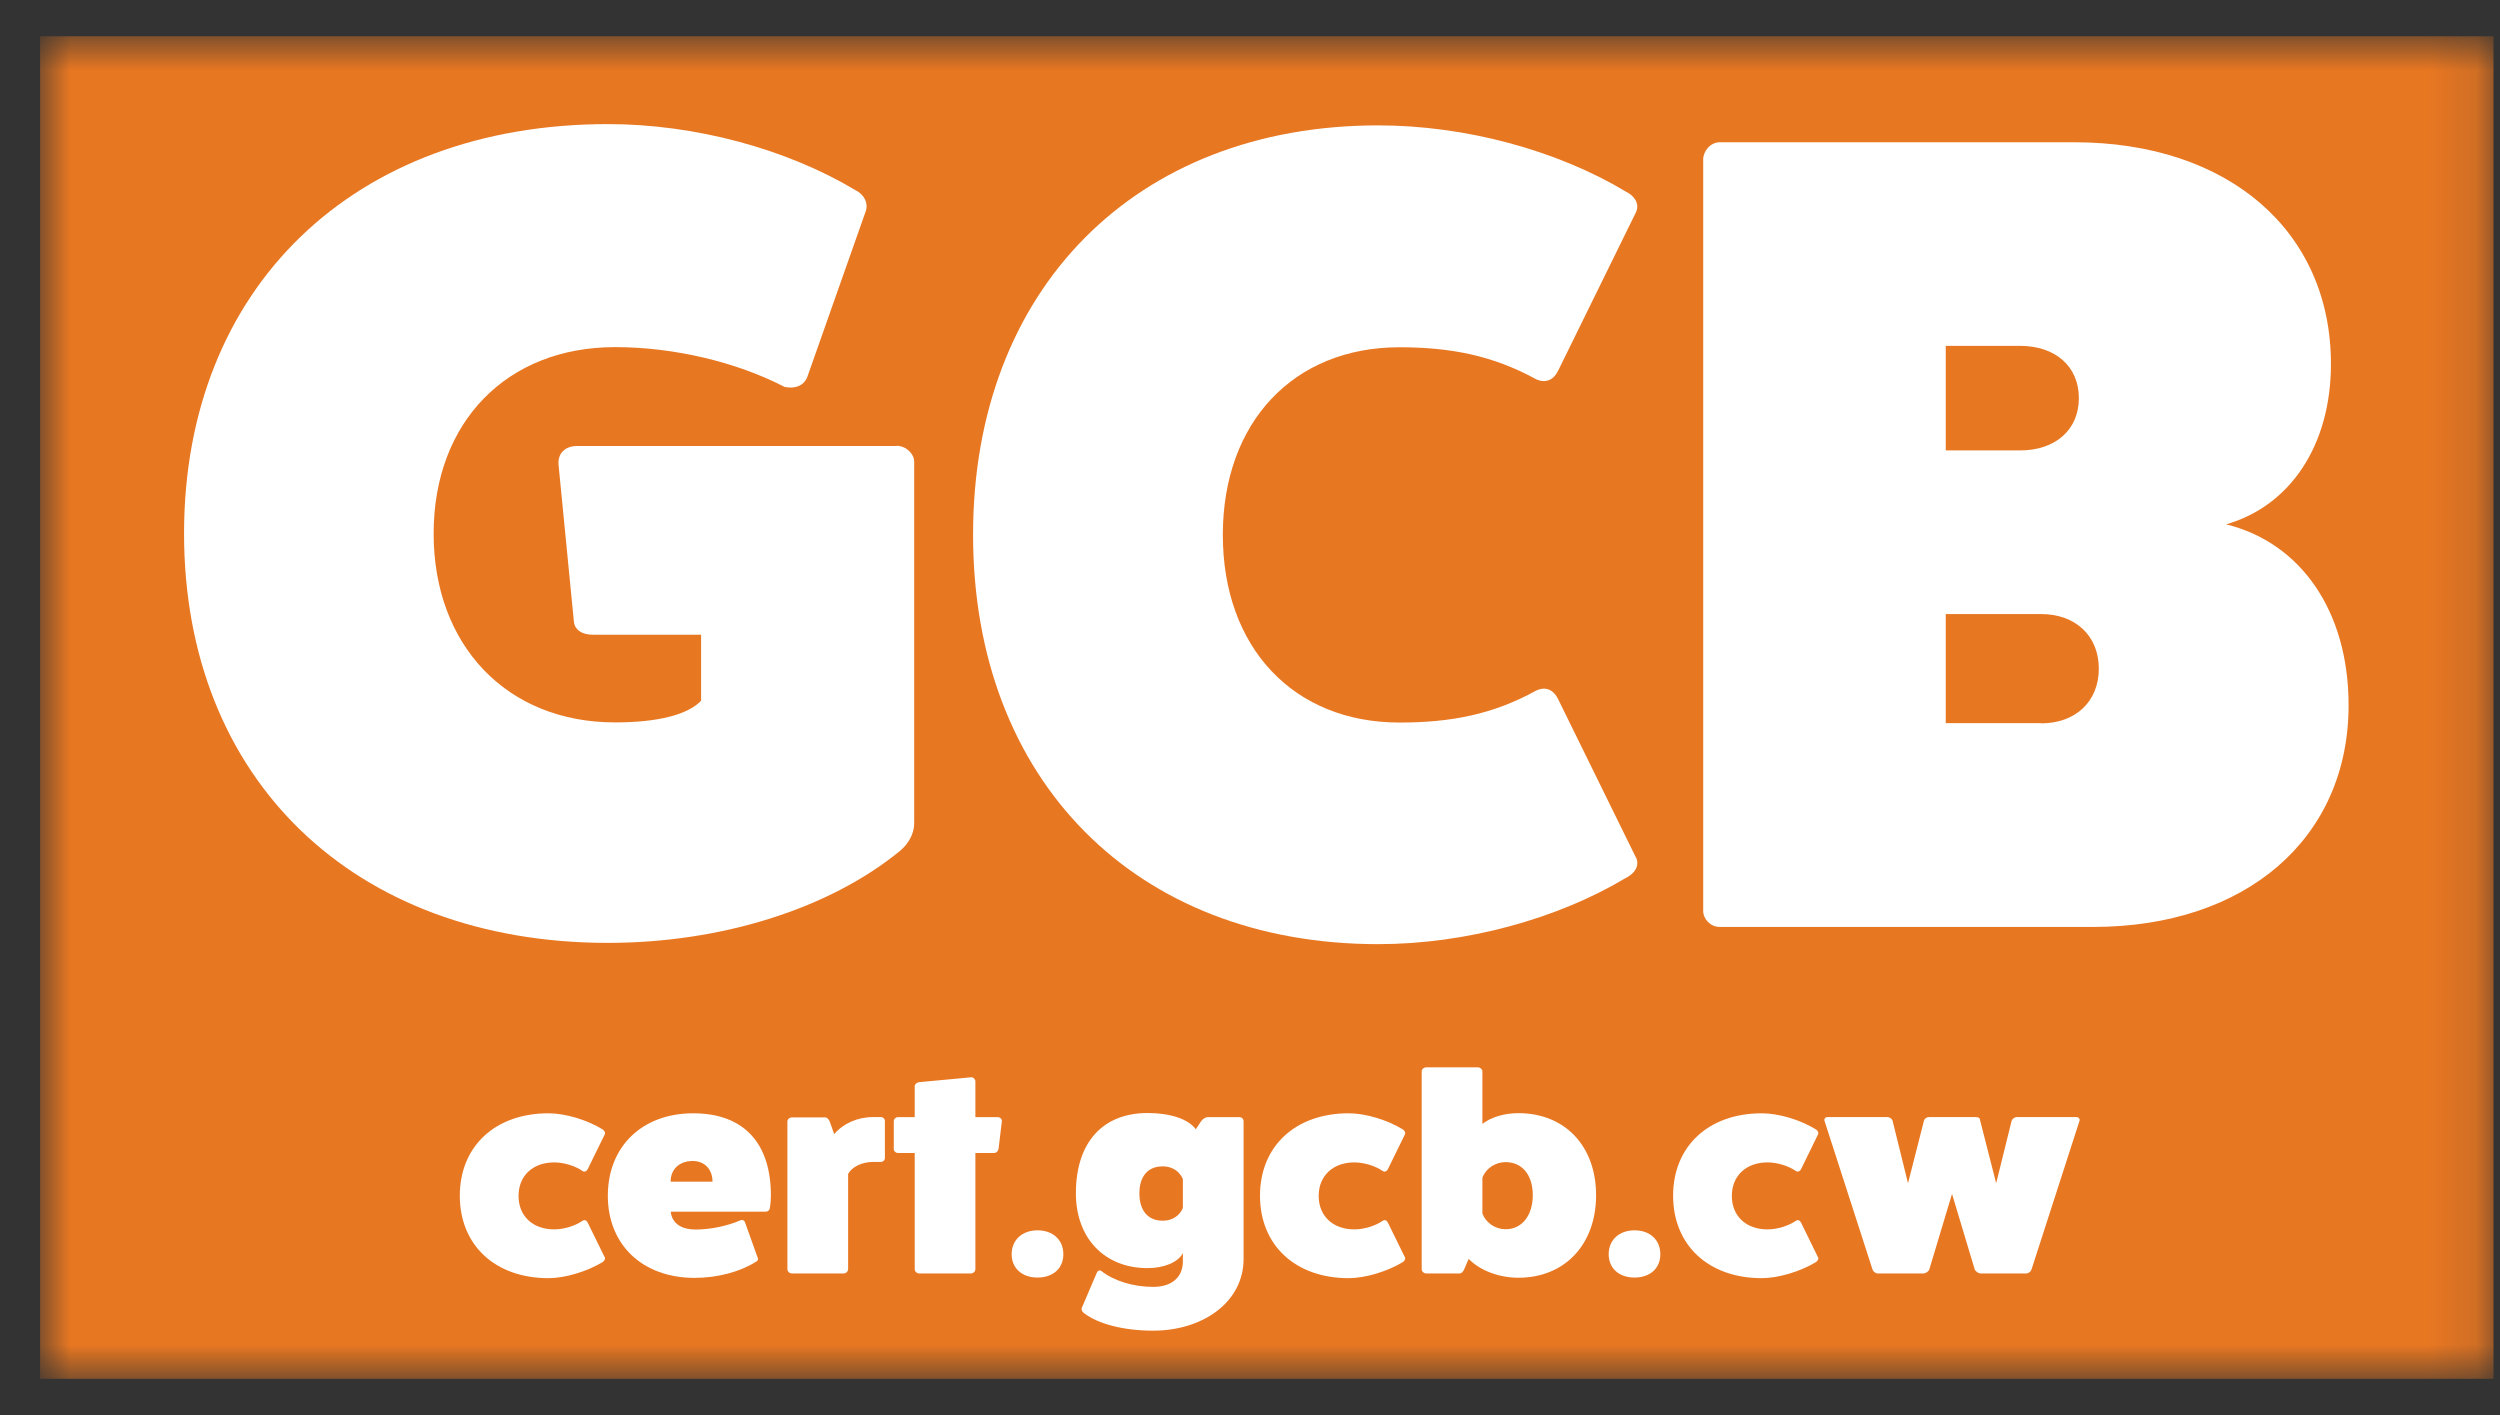 <svg width="53" height="30" viewBox="0 0 53 30" fill="none" xmlns="http://www.w3.org/2000/svg">
  <rect x="0" y="0" width="53" height="30" fill="#333333" stroke="none"/>
  <mask id="mask0_8_595" style="mask-type:luminance" maskUnits="userSpaceOnUse" x="0" y="0" width="53" height="30">
    <path d="M52.862 0.769H0.85V29.231H52.862V0.769Z" fill="white" />
  </mask>
  <g mask="url(#mask0_8_595)">
    <path d="M52.862 0.769H0.85V29.231H52.862V0.769Z" fill="#E87722" />
    <path d="M19.006 9.451C19.207 9.451 19.381 9.619 19.381 9.79V17.458C19.381 17.675 19.256 17.893 19.082 18.037C17.584 19.266 15.289 19.989 12.889 19.989C7.498 19.989 3.902 16.517 3.902 11.31C3.902 6.103 7.498 2.631 12.889 2.631C14.738 2.631 16.683 3.16 18.132 4.03C18.334 4.127 18.406 4.318 18.358 4.466L17.109 8.008C17.033 8.176 16.86 8.249 16.634 8.203C15.611 7.673 14.287 7.359 13.039 7.359C10.743 7.359 9.193 8.949 9.193 11.313C9.193 13.677 10.74 15.315 13.039 15.315C13.961 15.315 14.585 15.147 14.863 14.856V13.456H12.567C12.342 13.456 12.193 13.359 12.168 13.192L11.842 9.863C11.818 9.622 11.967 9.455 12.241 9.455H19.006V9.451Z" fill="white" />
    <path d="M34.686 18.181C34.762 18.352 34.662 18.519 34.461 18.616C33.011 19.484 31.066 20.016 29.218 20.016C24.076 20.016 20.629 16.544 20.629 11.337C20.629 6.13 24.076 2.658 29.218 2.658C31.066 2.658 33.011 3.187 34.461 4.058C34.662 4.155 34.759 4.322 34.686 4.493L33.039 7.845C32.938 8.062 32.765 8.132 32.564 8.039C31.642 7.533 30.74 7.362 29.669 7.362C27.422 7.362 25.924 8.953 25.924 11.34C25.924 13.728 27.422 15.318 29.669 15.318C30.744 15.318 31.642 15.151 32.564 14.642C32.765 14.545 32.938 14.618 33.039 14.836L34.686 18.188V18.181Z" fill="white" />
    <path d="M43.972 3.016C47.242 3.016 49.416 4.898 49.416 7.717C49.416 9.451 48.542 10.73 47.193 11.116C48.767 11.501 49.79 12.947 49.79 14.95C49.79 17.769 47.62 19.651 44.374 19.651H36.458C36.26 19.651 36.108 19.483 36.108 19.312V3.377C36.108 3.21 36.257 3.016 36.458 3.016H43.975H43.972ZM42.824 9.549C43.573 9.549 44.072 9.113 44.072 8.44C44.072 7.767 43.573 7.332 42.824 7.332H41.25V9.549H42.824ZM43.272 15.335C43.996 15.335 44.495 14.876 44.495 14.176C44.495 13.476 43.996 13.018 43.272 13.018H41.25V15.331H43.272V15.335Z" fill="white" />
    <path d="M12.82 26.649C12.837 26.679 12.82 26.722 12.782 26.753C12.445 26.957 11.981 27.097 11.627 27.097C10.497 27.097 9.748 26.398 9.748 25.349C9.748 24.302 10.497 23.602 11.627 23.602C11.984 23.602 12.445 23.739 12.782 23.947C12.82 23.977 12.837 24.02 12.82 24.05L12.459 24.787C12.435 24.834 12.39 24.854 12.348 24.824C12.193 24.717 11.957 24.643 11.749 24.643C11.294 24.643 10.993 24.928 10.993 25.353C10.993 25.778 11.291 26.063 11.749 26.063C11.953 26.063 12.193 25.989 12.348 25.882C12.393 25.852 12.435 25.869 12.459 25.919L12.82 26.655V26.649Z" fill="white" />
    <path d="M16.066 26.662C16.079 26.706 16.066 26.729 16.02 26.753C15.688 26.963 15.209 27.091 14.727 27.091C13.621 27.091 12.886 26.391 12.886 25.349C12.886 24.308 13.611 23.602 14.696 23.602C15.781 23.602 16.343 24.248 16.343 25.343C16.343 25.433 16.336 25.524 16.319 25.614C16.312 25.661 16.281 25.688 16.225 25.688H14.221C14.221 25.688 14.221 26.066 14.745 26.066C15.063 26.066 15.417 25.992 15.701 25.869C15.747 25.852 15.781 25.875 15.795 25.915L16.062 26.662H16.066ZM15.105 25.052C15.105 24.787 14.935 24.613 14.686 24.613C14.405 24.613 14.217 24.787 14.217 25.052H15.105Z" fill="white" />
    <path d="M18.673 23.682C18.722 23.682 18.76 23.719 18.76 23.766V24.549C18.76 24.596 18.722 24.633 18.673 24.633H18.51C18.274 24.633 18.06 24.737 17.98 24.888V26.907C17.98 26.954 17.935 26.997 17.886 26.997H16.787C16.738 26.997 16.693 26.954 16.693 26.907V23.773C16.693 23.729 16.738 23.689 16.787 23.689H17.491C17.54 23.689 17.571 23.733 17.591 23.779L17.685 24.044C17.872 23.82 18.177 23.682 18.51 23.682H18.673Z" fill="white" />
    <path d="M21.146 23.683C21.202 23.683 21.24 23.719 21.24 23.766L21.17 24.352C21.163 24.399 21.125 24.443 21.077 24.443H20.678V26.907C20.678 26.954 20.633 26.997 20.584 26.997H19.485C19.437 26.997 19.392 26.954 19.392 26.907V24.443H19.035C18.989 24.443 18.948 24.406 18.948 24.359V23.773C18.948 23.719 18.993 23.683 19.035 23.683H19.392V23.026C19.392 22.983 19.437 22.949 19.485 22.942L20.584 22.839C20.633 22.832 20.678 22.882 20.678 22.922V23.683H21.146Z" fill="white" />
    <path d="M21.995 27.084C21.666 27.084 21.447 26.887 21.447 26.589C21.447 26.291 21.666 26.083 21.995 26.083C22.324 26.083 22.543 26.287 22.543 26.589C22.543 26.89 22.324 27.084 21.995 27.084Z" fill="white" />
    <path d="M25.077 26.566C24.977 26.76 24.678 26.884 24.328 26.884C23.416 26.884 22.809 26.251 22.809 25.297C22.809 24.228 23.371 23.596 24.328 23.596C24.81 23.596 25.192 23.723 25.351 23.94L25.462 23.773C25.5 23.719 25.556 23.683 25.608 23.683H26.27C26.326 23.683 26.364 23.719 26.364 23.773V26.689C26.364 27.6 25.507 28.21 24.446 28.21C23.829 28.21 23.278 28.072 22.972 27.831C22.934 27.801 22.924 27.758 22.934 27.727L23.253 26.981C23.271 26.937 23.309 26.92 23.347 26.944C23.614 27.155 24.026 27.282 24.446 27.282C24.838 27.282 25.077 27.081 25.077 26.74V26.566ZM25.077 24.998C25.077 24.998 24.984 24.727 24.647 24.727C24.335 24.727 24.155 24.938 24.155 25.3C24.155 25.661 24.335 25.879 24.647 25.879C24.984 25.879 25.077 25.608 25.077 25.608V24.998Z" fill="white" />
    <path d="M29.784 26.649C29.801 26.679 29.784 26.722 29.746 26.753C29.409 26.957 28.945 27.097 28.591 27.097C27.46 27.097 26.712 26.398 26.712 25.349C26.712 24.302 27.46 23.602 28.591 23.602C28.948 23.602 29.409 23.739 29.746 23.947C29.784 23.977 29.801 24.02 29.784 24.05L29.423 24.787C29.399 24.834 29.354 24.854 29.312 24.824C29.156 24.717 28.917 24.643 28.712 24.643C28.258 24.643 27.956 24.928 27.956 25.353C27.956 25.778 28.255 26.063 28.712 26.063C28.917 26.063 29.156 25.989 29.312 25.882C29.357 25.852 29.399 25.869 29.423 25.919L29.784 26.655V26.649Z" fill="white" />
    <path d="M31.427 23.826C31.614 23.682 31.895 23.599 32.19 23.599C33.178 23.599 33.837 24.298 33.837 25.34C33.837 26.381 33.174 27.088 32.19 27.088C31.77 27.088 31.371 26.93 31.136 26.689L31.042 26.907C31.018 26.96 30.986 26.997 30.941 26.997H30.234C30.185 26.997 30.14 26.954 30.14 26.907V22.711C30.14 22.668 30.185 22.628 30.234 22.628H31.333C31.382 22.628 31.427 22.671 31.427 22.711V23.826ZM31.427 25.728C31.503 25.926 31.701 26.06 31.919 26.06C32.263 26.06 32.495 25.772 32.495 25.336C32.495 24.901 32.263 24.637 31.919 24.637C31.701 24.637 31.5 24.77 31.427 24.968V25.728Z" fill="white" />
    <path d="M34.652 27.084C34.322 27.084 34.104 26.887 34.104 26.589C34.104 26.291 34.322 26.083 34.652 26.083C34.981 26.083 35.199 26.287 35.199 26.589C35.199 26.89 34.981 27.084 34.652 27.084Z" fill="white" />
    <path d="M38.542 26.649C38.56 26.679 38.542 26.722 38.504 26.753C38.168 26.957 37.703 27.097 37.35 27.097C36.219 27.097 35.47 26.398 35.47 25.349C35.47 24.302 36.219 23.602 37.35 23.602C37.707 23.602 38.168 23.739 38.504 23.947C38.542 23.977 38.56 24.02 38.542 24.05L38.182 24.787C38.157 24.834 38.112 24.854 38.071 24.824C37.915 24.717 37.679 24.643 37.471 24.643C37.017 24.643 36.715 24.928 36.715 25.353C36.715 25.778 37.013 26.063 37.471 26.063C37.679 26.063 37.915 25.989 38.071 25.882C38.116 25.852 38.157 25.869 38.182 25.919L38.542 26.655V26.649Z" fill="white" />
    <path d="M44.021 23.682C44.07 23.682 44.101 23.726 44.084 23.766L43.068 26.913C43.054 26.957 43.005 26.997 42.957 26.997H41.989C41.941 26.997 41.882 26.954 41.864 26.913L41.383 25.31L40.901 26.913C40.883 26.957 40.824 26.997 40.776 26.997H39.808C39.76 26.997 39.708 26.954 39.697 26.913L38.681 23.766C38.664 23.723 38.695 23.682 38.744 23.682H40.006C40.062 23.682 40.114 23.719 40.124 23.766L40.45 25.085L40.786 23.766C40.8 23.706 40.855 23.682 40.897 23.682H41.871C41.965 23.682 41.972 23.706 41.982 23.766L42.319 25.085L42.645 23.766C42.659 23.719 42.707 23.682 42.763 23.682H44.025H44.021Z" fill="white" />
  </g>
</svg>